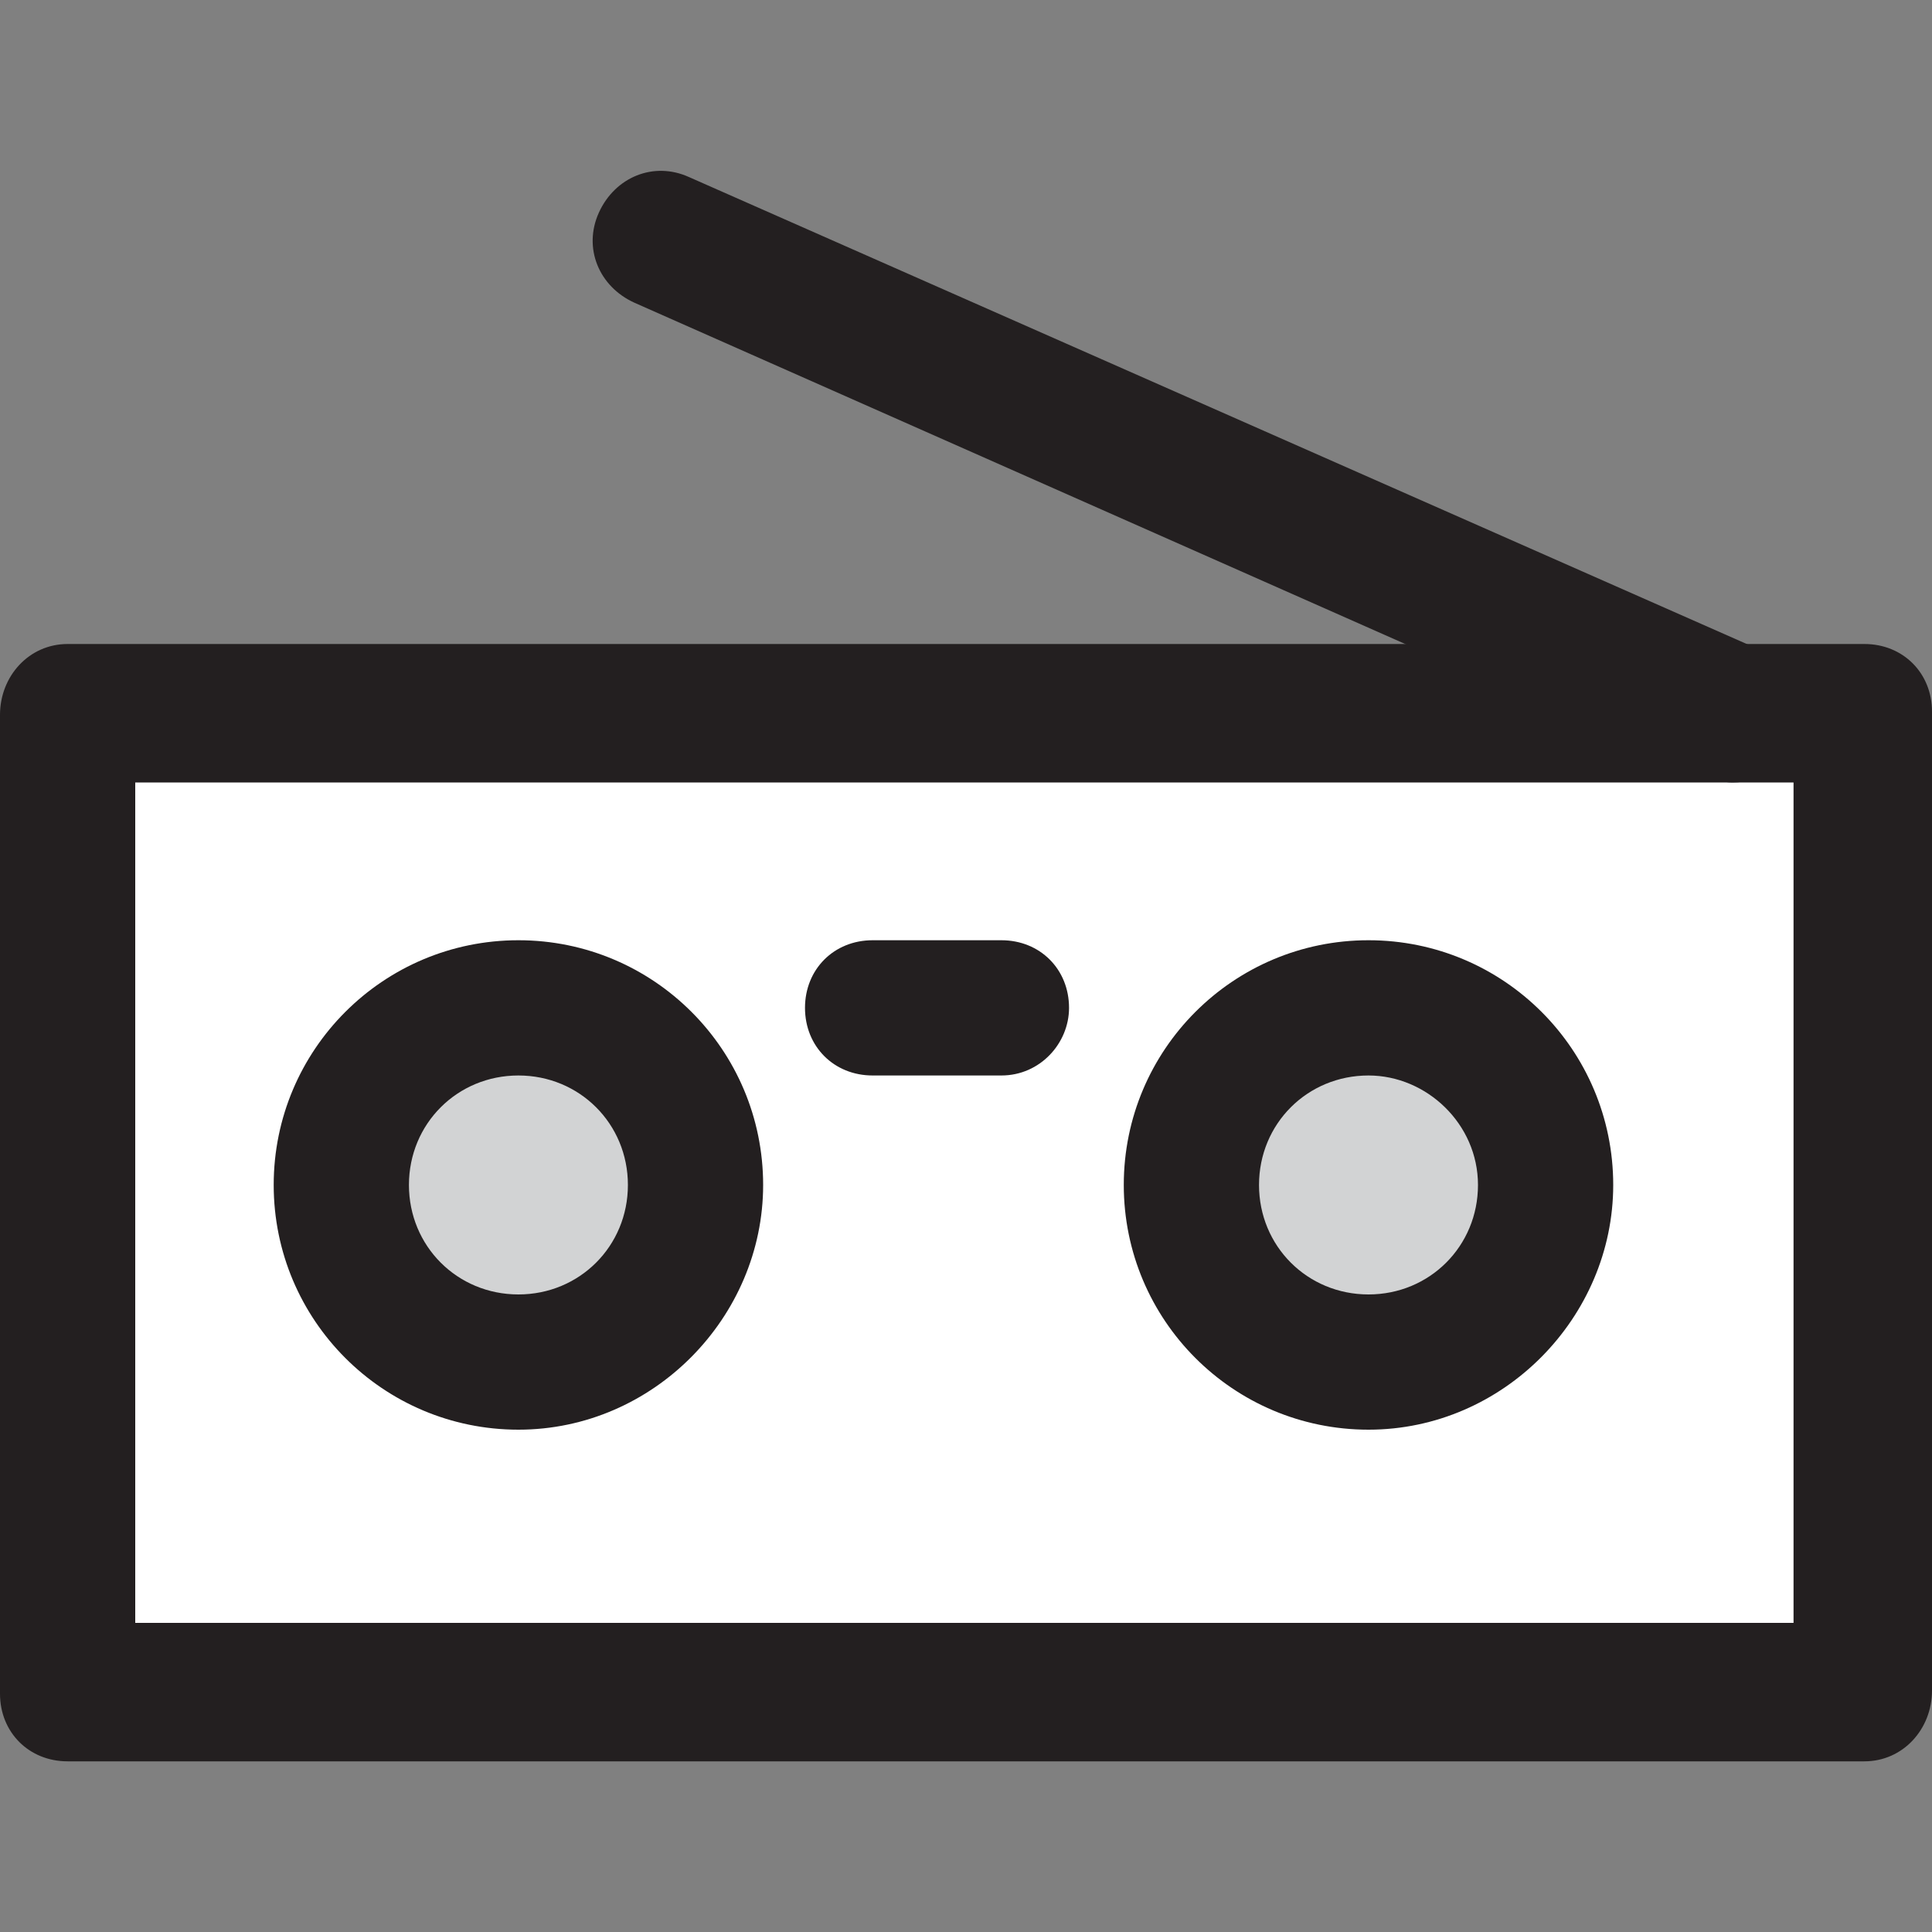 <?xml version="1.0" encoding="utf-8"?>
<!-- Generator: Adobe Illustrator 19.2.1, SVG Export Plug-In . SVG Version: 6.00 Build 0)  -->
<svg version="1.1" id="Layer_1" xmlns="http://www.w3.org/2000/svg" xmlns:xlink="http://www.w3.org/1999/xlink" x="0px" y="0px"
	 viewBox="0 0 60 60" style="enable-background:new 0 0 60 60;" xml:space="preserve">
<rect x="0" y="0" width="60" height="60" fill="#808080" stroke="none"/>
<style type="text/css">
	.st0{fill:#FFFFFF;}
	.st1{fill:#231F20;}
	.st2{fill:#D2D3D4;}
</style>
<g>
	<g>
		<rect x="2.1" y="22.2" class="st0" width="55.8" height="30.4"/>
		<path class="st1" d="M57.9,54.7H2.1c-1.2,0-2.1-0.9-2.1-2.1V22.2C0,21,0.9,20,2.1,20h55.8c1.2,0,2.1,0.9,2.1,2.1v30.4
			C60,53.7,59.1,54.7,57.9,54.7z M4.2,50.4h51.5V24.3H4.2V50.4z"/>
	</g>
	<g>
		<line class="st0" x1="20.5" y1="7.5" x2="53.8" y2="22.2"/>
		<path class="st1" d="M53.8,24.3c-0.3,0-0.6-0.1-0.9-0.2L19.7,9.4c-1.1-0.5-1.6-1.7-1.1-2.8c0.5-1.1,1.7-1.6,2.8-1.1l33.3,14.7
			c1.1,0.5,1.6,1.7,1.1,2.8C55.4,23.8,54.7,24.3,53.8,24.3z"/>
	</g>
	<g>
		<circle class="st2" cx="16.1" cy="36.7" r="5.5"/>
		<path class="st1" d="M16.1,44.4c-4.2,0-7.6-3.4-7.6-7.6c0-4.2,3.4-7.6,7.6-7.6s7.6,3.4,7.6,7.6C23.7,40.9,20.3,44.4,16.1,44.4z
			 M16.1,33.4c-1.9,0-3.4,1.5-3.4,3.4c0,1.9,1.5,3.4,3.4,3.4s3.4-1.5,3.4-3.4C19.5,34.9,18,33.4,16.1,33.4z"/>
	</g>
	<g>
		<circle class="st2" cx="42.5" cy="36.7" r="5.5"/>
		<path class="st1" d="M42.5,44.4c-4.2,0-7.6-3.4-7.6-7.6c0-4.2,3.4-7.6,7.6-7.6c4.2,0,7.6,3.4,7.6,7.6
			C50.1,40.9,46.7,44.4,42.5,44.4z M42.5,33.4c-1.9,0-3.4,1.5-3.4,3.4c0,1.9,1.5,3.4,3.4,3.4c1.9,0,3.4-1.5,3.4-3.4
			C45.9,34.9,44.3,33.4,42.5,33.4z"/>
	</g>
	<g>
		<line class="st2" x1="27.1" y1="31.3" x2="31.1" y2="31.3"/>
		<path class="st1" d="M31.1,33.4h-4c-1.2,0-2.1-0.9-2.1-2.1c0-1.2,0.9-2.1,2.1-2.1h4c1.2,0,2.1,0.9,2.1,2.1
			C33.2,32.4,32.3,33.4,31.1,33.4z"/>
	</g>
</g>
</svg>
